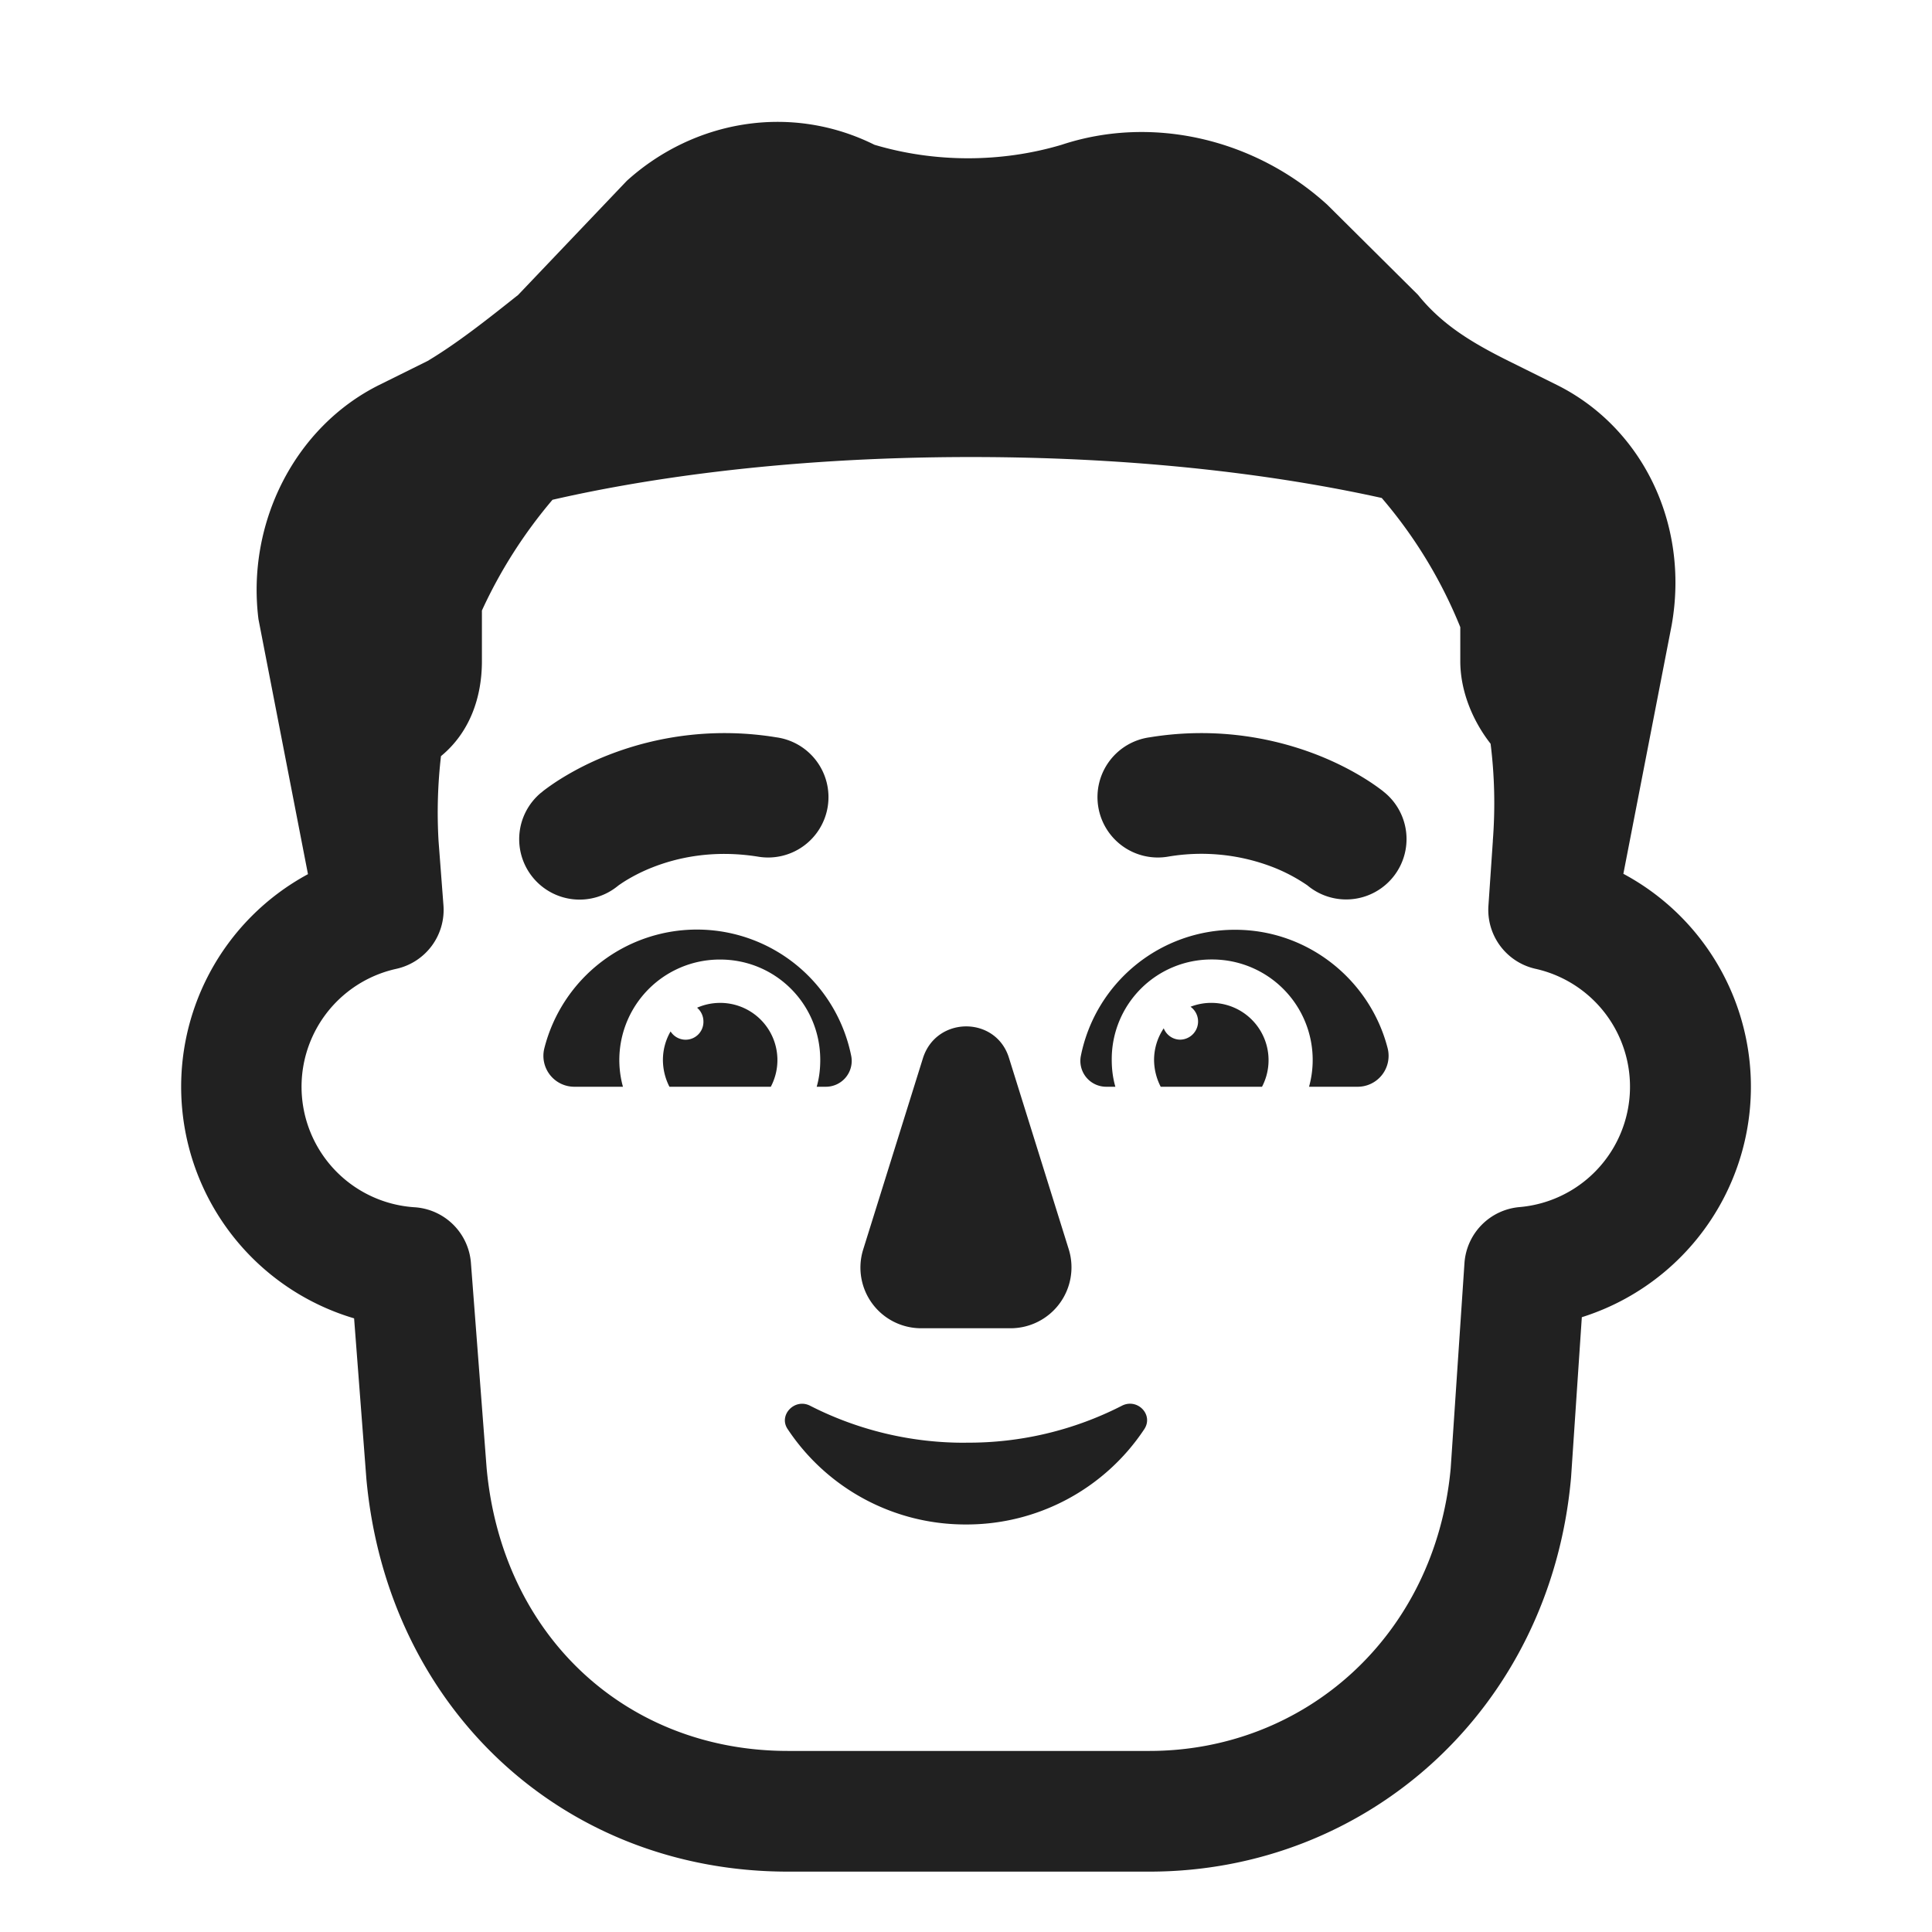 <svg width="32" height="32" fill="none" xmlns="http://www.w3.org/2000/svg"><path fill-rule="evenodd" clip-rule="evenodd" d="m25.787 6.376-.8-.397c-.6-.299-1.1-.597-1.5-1.095l-1.501-1.491c-1.2-1.094-2.901-1.492-4.402-.995-1 .298-2.1.298-3.1 0-1.401-.696-3.002-.398-4.102.597l-1.8 1.89c-.5.397-1 .795-1.5 1.094l-.801.397c-1.4.697-2.2 2.288-2 3.88l.82 4.223a4.001 4.001 0 0 0 .764 7.357l.202 2.64.001.014C6.413 28.288 9.323 31 13.051 31h5.987c3.617 0 6.637-2.701 6.982-6.51l.002-.023.178-2.65a4.001 4.001 0 0 0 .688-7.344l.8-4.118c.3-1.691-.5-3.282-1.901-3.979Zm-1.6 4.009v.566c0 .494.204.987.502 1.368.065.52.079 1.057.037 1.604v.01l-.073 1.07a1 1 0 0 0 .782 1.044 2.001 2.001 0 0 1-.265 3.946 1 1 0 0 0-.914.93l-.228 3.398c-.258 2.786-2.425 4.68-4.99 4.68H13.05c-2.656 0-4.734-1.886-4.99-4.685L7.8 20.917a1 1 0 0 0-.933-.921 2 2 0 0 1-.303-3.949 1 1 0 0 0 .781-1.052l-.081-1.062a8.108 8.108 0 0 1 .04-1.409c.484-.398.678-.985.678-1.572v-.84c.305-.665.7-1.282 1.169-1.834 1.306-.3 3.667-.708 6.933-.708 3.159 0 5.471.383 6.802.678a7.737 7.737 0 0 1 1.3 2.137Zm-9.89 10.311.99-3.17c.223-.701 1.213-.701 1.426 0l.99 3.17a1.009 1.009 0 0 1-.97 1.304h-1.466a1.005 1.005 0 0 1-.97-1.304Zm1.703 3.2a5.601 5.601 0 0 1-2.583-.613c-.255-.13-.53.158-.369.39A3.53 3.53 0 0 0 16 25.25a3.53 3.53 0 0 0 2.952-1.577c.16-.241-.114-.52-.369-.39a5.573 5.573 0 0 1-2.583.612Zm4.458-8.496c1.214 0 2.24.84 2.527 1.967a.512.512 0 0 1-.503.633h-.8a1.664 1.664 0 0 0-1.61-2.108 1.65 1.65 0 0 0-1.658 1.665c0 .157.02.305.06.443h-.149a.428.428 0 0 1-.424-.504 2.6 2.6 0 0 1 2.557-2.096ZM9.015 17.367a2.607 2.607 0 0 1 5.085.128.428.428 0 0 1-.425.505h-.148c.04-.138.059-.286.059-.443 0-.926-.74-1.664-1.659-1.664A1.664 1.664 0 0 0 10.318 18h-.8a.512.512 0 0 1-.503-.633Zm10.1.19a.94.94 0 0 1 .16-.525c.043.11.15.188.274.188a.301.301 0 0 0 .17-.545A.949.949 0 0 1 20.903 18h-1.678a.98.98 0 0 1-.11-.443Zm-7.188-.946a.947.947 0 0 1 .84 1.389h-1.679a.978.978 0 0 1-.108-.443c0-.172.046-.334.127-.473a.295.295 0 0 0 .544-.164.3.3 0 0 0-.105-.229.947.947 0 0 1 .381-.08Zm-3.095-2.07a1 1 0 0 0 1.4.134l.007-.005.007-.006c.019-.013.053-.037.102-.068a2.83 2.83 0 0 1 .457-.229c.405-.16.998-.296 1.739-.18a1 1 0 1 0 .312-1.975 5.288 5.288 0 0 0-2.786.296 4.822 4.822 0 0 0-.784.393 3.704 3.704 0 0 0-.289.2l-.022.019-.009.007-.003.002-.002.002H8.96a1 1 0 0 0-.128 1.41Zm14.107-1.41a1 1 0 1 1-1.285 1.533 2.83 2.83 0 0 0-.559-.297 3.288 3.288 0 0 0-1.739-.18 1 1 0 1 1-.312-1.975 5.288 5.288 0 0 1 2.786.296c.334.132.598.277.784.393a3.708 3.708 0 0 1 .289.2l.022.019.009.007.003.002.002.002Z" fill="#212121"/></svg>
